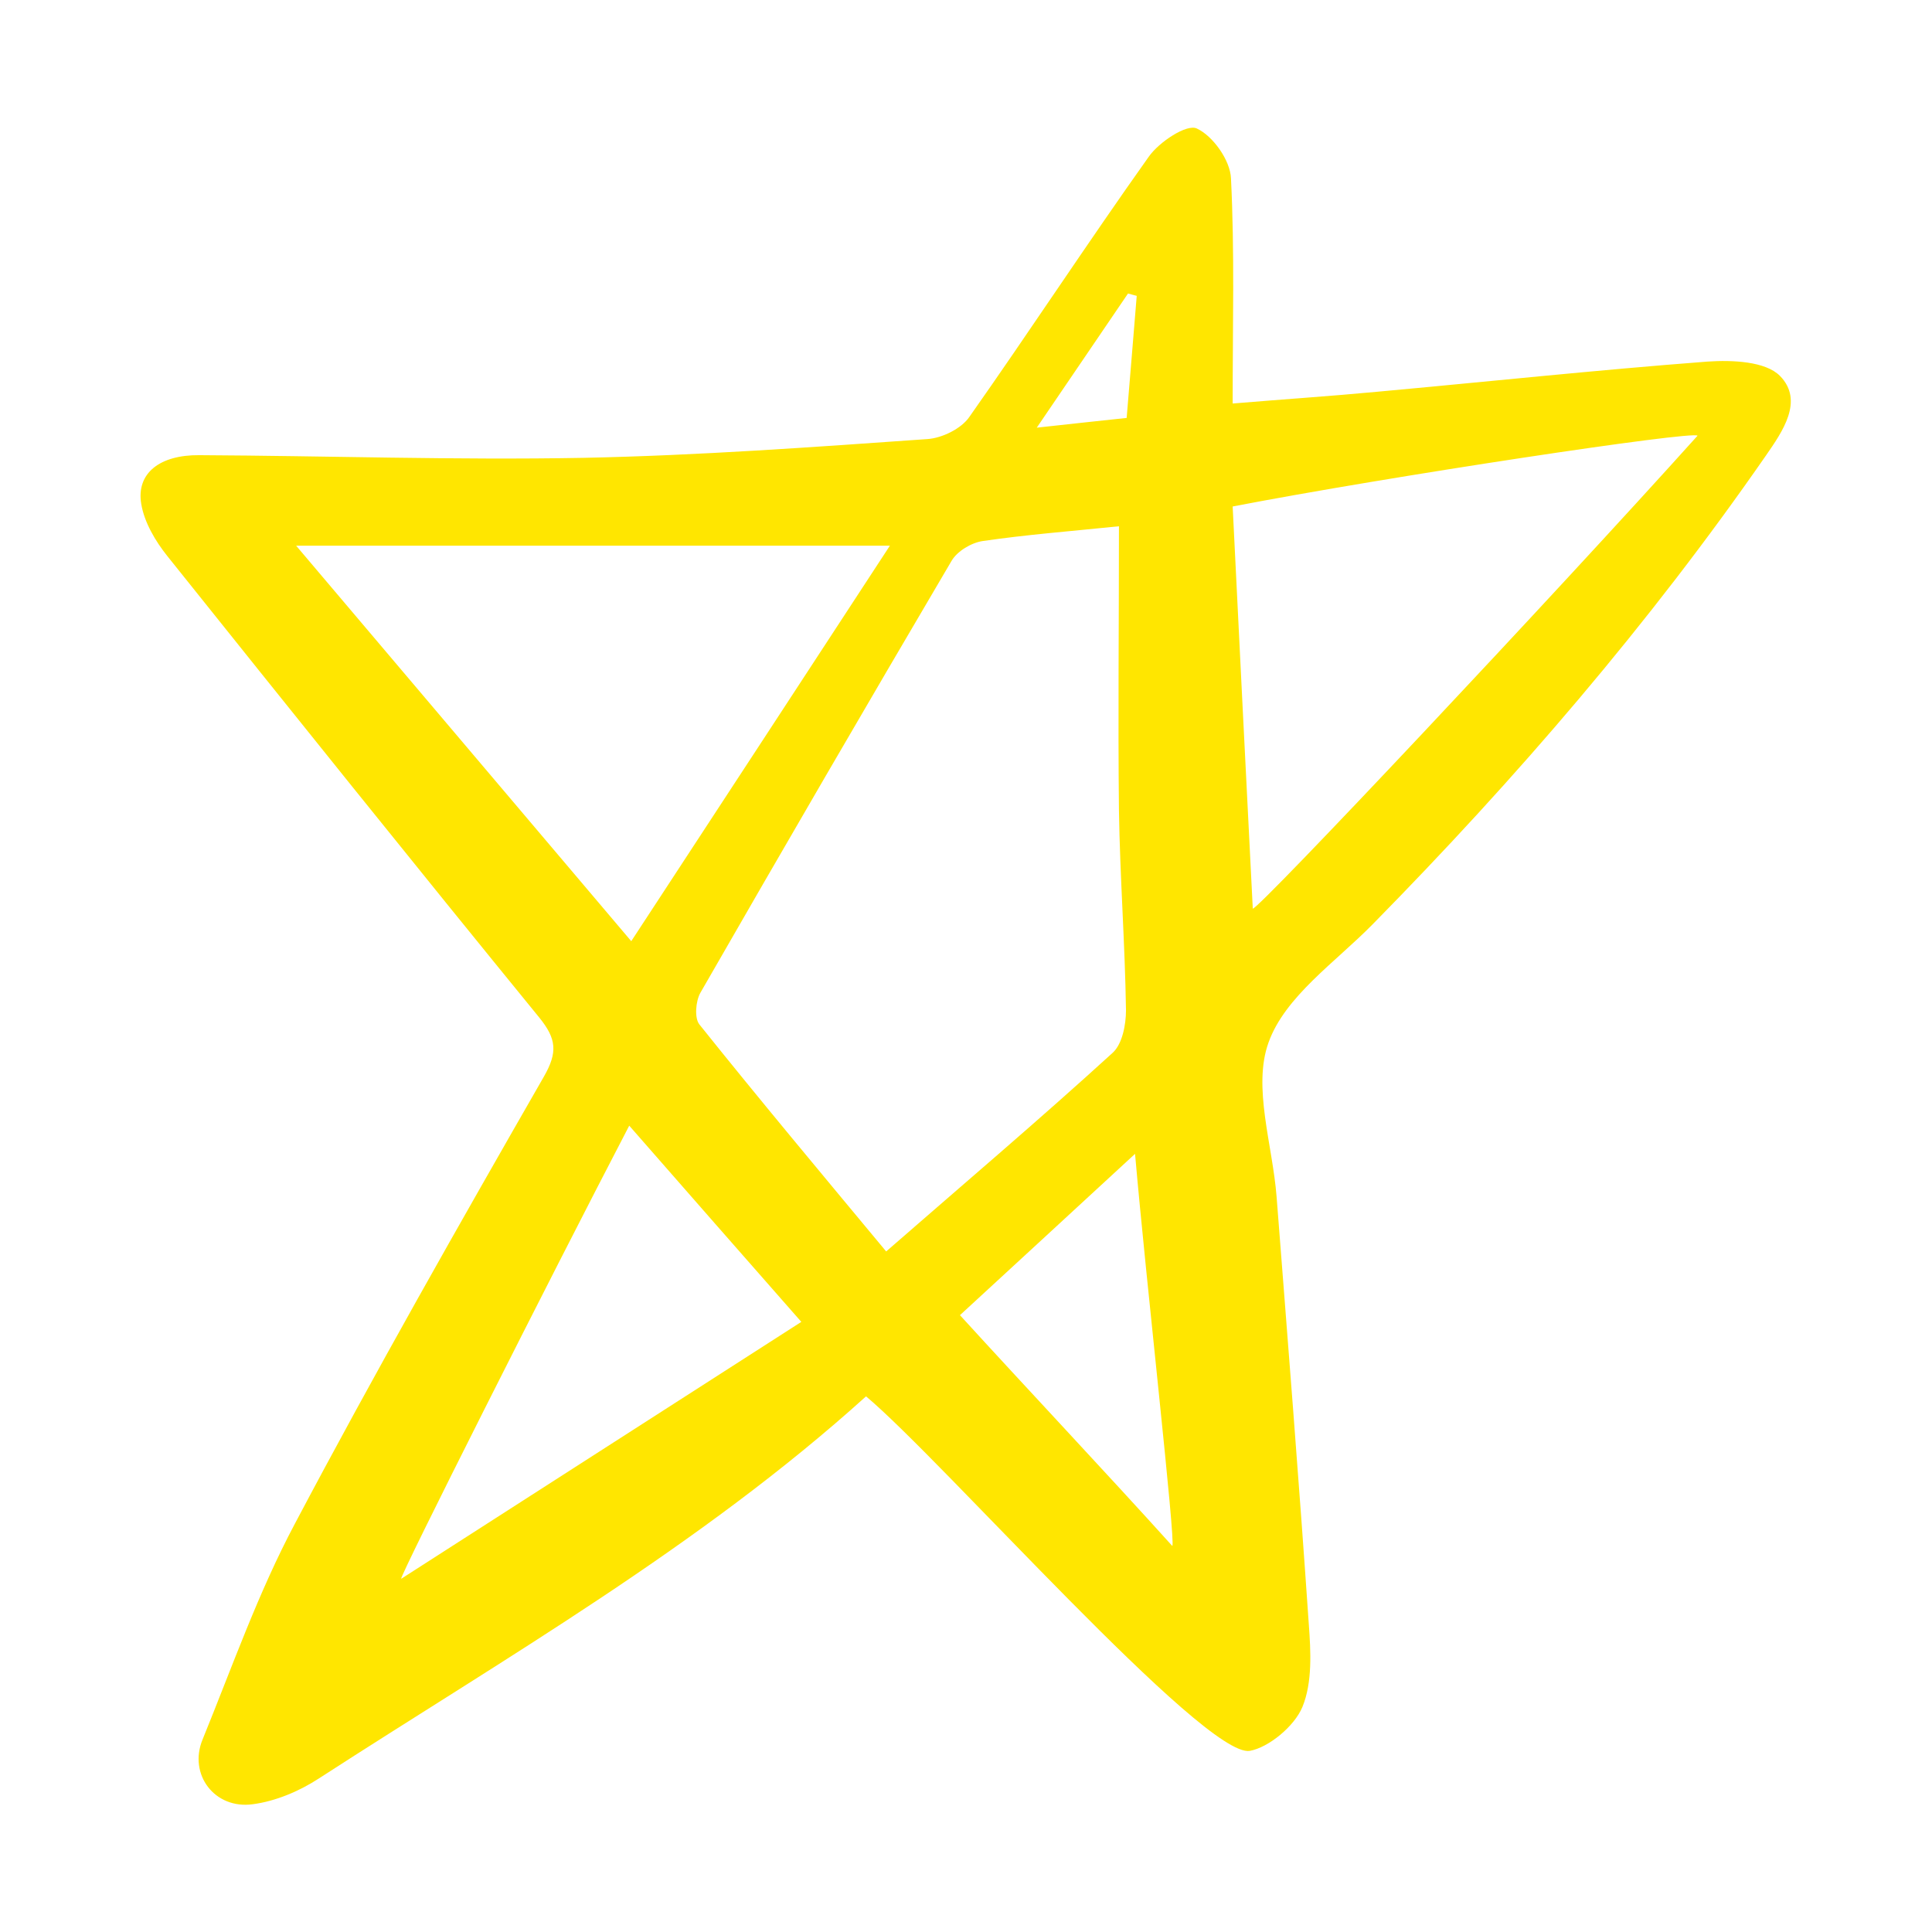 <svg width="84" height="84" viewBox="0 0 84 84" fill="none" xmlns="http://www.w3.org/2000/svg">
<path d="M37.654 60.711C30.435 67.229 22.006 72.056 13.869 77.321C13.023 77.875 11.988 78.313 10.996 78.444C9.333 78.677 8.181 77.146 8.808 75.629C10.092 72.479 11.229 69.242 12.819 66.252C16.29 59.69 19.965 53.229 23.654 46.798C24.252 45.748 24.194 45.165 23.45 44.246C18.025 37.596 12.644 30.888 7.277 24.179C6.752 23.523 6.271 22.706 6.14 21.904C5.921 20.577 6.942 19.775 8.662 19.79C14.233 19.819 19.804 20.009 25.375 19.906C30.363 19.804 35.35 19.44 40.323 19.09C40.965 19.046 41.796 18.638 42.146 18.127C44.785 14.379 47.294 10.544 49.948 6.811C50.4 6.169 51.596 5.381 52.033 5.586C52.733 5.906 53.492 6.971 53.521 7.759C53.681 10.938 53.594 14.131 53.594 17.544C55.869 17.354 57.867 17.223 59.865 17.034C64.662 16.596 69.446 16.086 74.244 15.721C75.308 15.648 76.767 15.706 77.394 16.348C78.444 17.427 77.496 18.769 76.781 19.804C71.706 27.125 65.917 33.848 59.675 40.192C58.056 41.84 55.869 43.327 55.154 45.325C54.454 47.265 55.329 49.773 55.504 52.033C55.985 58.231 56.481 64.415 56.904 70.613C56.992 71.808 57.065 73.15 56.627 74.215C56.277 75.061 55.154 75.979 54.337 76.125C52.369 76.446 40.965 63.481 37.654 60.711ZM48.65 22.881C46.521 23.1 44.625 23.246 42.729 23.523C42.233 23.596 41.621 23.961 41.373 24.384C37.698 30.625 34.052 36.896 30.45 43.167C30.246 43.531 30.188 44.261 30.406 44.538C33.031 47.819 35.729 51.042 38.529 54.411C41.942 51.436 45.208 48.665 48.373 45.777C48.796 45.398 48.956 44.552 48.956 43.925C48.913 41.023 48.694 38.136 48.65 35.233C48.606 31.209 48.65 27.154 48.65 22.881ZM12.877 23.727C17.733 29.459 22.502 35.088 27.446 40.921C31.179 35.219 34.84 29.619 38.69 23.727C29.837 23.727 21.438 23.727 12.877 23.727ZM73.806 18.944C73.66 18.711 60.331 20.723 53.594 22.021C53.885 27.956 54.177 33.731 54.469 39.506C54.688 39.579 67.579 25.871 73.806 18.944ZM34.84 57.473C32.229 54.498 29.867 51.815 27.358 48.942C23.902 55.577 17.354 68.571 17.442 68.644C23.173 64.969 28.904 61.279 34.84 57.473ZM50.969 67.215C51.129 67.098 49.831 55.723 49.35 50.167C46.506 52.792 43.954 55.14 41.737 57.181C44.61 60.331 48.154 64.094 50.969 67.215ZM45.077 18.594C46.652 18.419 47.775 18.302 48.985 18.171C49.146 16.304 49.277 14.584 49.423 12.863C49.292 12.834 49.16 12.79 49.044 12.761C47.804 14.584 46.565 16.406 45.077 18.594Z" fill="#FFE600"/>
</svg>
